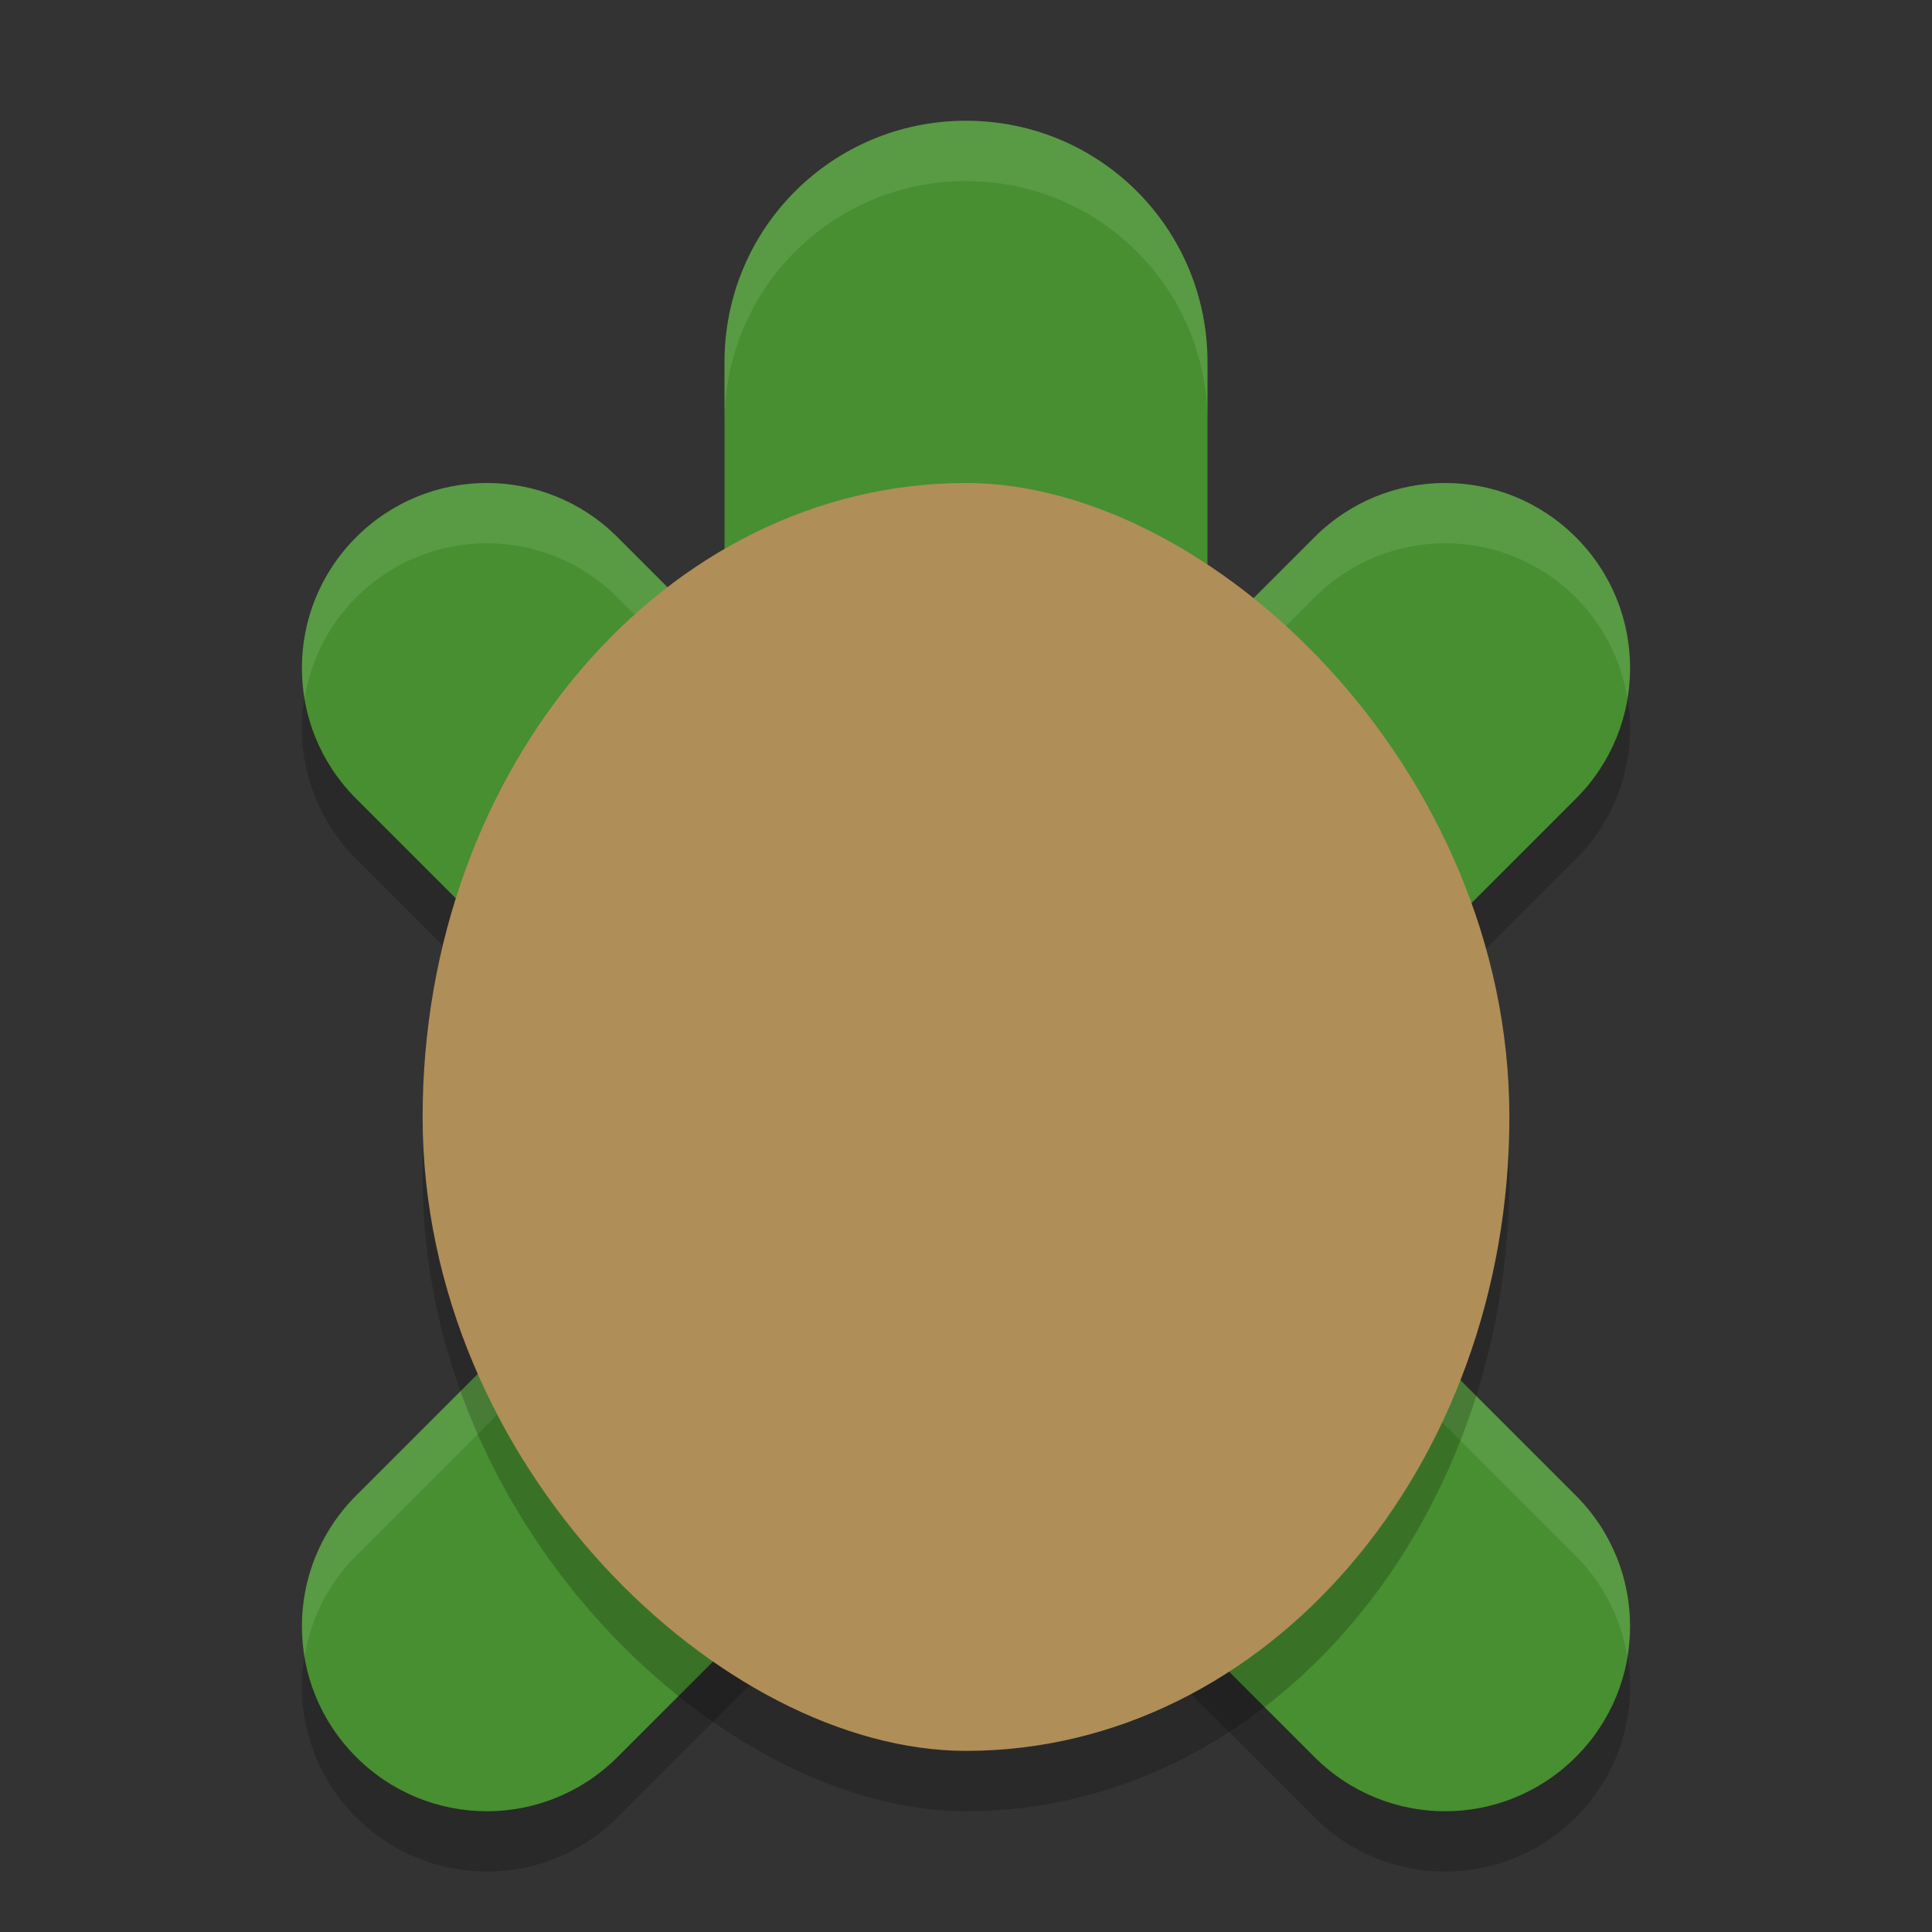<svg width="32" height="32" version="1" xmlns="http://www.w3.org/2000/svg">
 <rect width="100%" height="100%" fill="#333333" stroke="none"/>
 <path d="m16 2.999c-2.216 0-4 1.784-4 4v4.67l-1.771-1.771c-1.199-1.199-3.131-1.199-4.33 0-1.199 1.199-1.199 3.131 0 4.33l5.771 5.771-5.771 5.771c-1.199 1.199-1.199 3.131 0 4.33 1.199 1.199 3.131 1.199 4.33 0l3.695-3.695c0.606 0.369 1.312 0.594 2.076 0.594s1.47-0.225 2.076-0.594l3.695 3.695c1.199 1.199 3.131 1.199 4.33 0 1.199-1.199 1.199-3.131 0-4.33l-5.771-5.771 5.771-5.771c1.199-1.199 1.199-3.131 0-4.33-1.199-1.199-3.131-1.199-4.33 0l-1.771 1.771v-4.67c0-2.216-1.784-4-4-4z" style="opacity:.2"/>
 <path d="m16 2c-2.216 0-4 1.784-4 4v4.67l-1.771-1.771c-1.199-1.199-3.131-1.199-4.33 0-1.199 1.199-1.199 3.131 0 4.33l5.771 5.771-5.771 5.771c-1.199 1.199-1.199 3.131 0 4.33 1.199 1.199 3.131 1.199 4.33 0l3.695-3.695c0.606 0.369 1.312 0.594 2.076 0.594s1.47-0.225 2.076-0.594l3.695 3.695c1.199 1.199 3.131 1.199 4.33 0 1.199-1.199 1.199-3.131 0-4.33l-5.771-5.771 5.771-5.771c1.199-1.199 1.199-3.131 0-4.33-1.199-1.199-3.131-1.199-4.33 0l-1.771 1.771v-4.67c0-2.216-1.784-4-4-4z" style="fill:#478f30"/>
 <path d="m16 2c-2.216 0-4 1.784-4 4v1c0-2.216 1.784-4 4-4s4 1.784 4 4v-1c0-2.216-1.784-4-4-4zm-7.938 6c-0.783 0-1.565 0.299-2.164 0.898-0.727 0.727-1.007 1.724-0.852 2.664 0.101-0.609 0.38-1.193 0.852-1.664 1.199-1.199 3.131-1.199 4.33 0l1.771 1.771v-1l-1.771-1.771c-0.6-0.6-1.383-0.898-2.166-0.898zm15.873 0c-0.783 0-1.565 0.299-2.164 0.898l-1.771 1.771v1l1.771-1.771c1.199-1.199 3.131-1.199 4.33 0 0.471 0.471 0.751 1.055 0.852 1.664 0.155-0.94-0.124-1.937-0.852-2.664-0.6-0.6-1.383-0.898-2.166-0.898zm-12.766 11.5l-5.271 5.271c-0.727 0.727-1.007 1.724-0.852 2.664 0.101-0.609 0.38-1.193 0.852-1.664l5.771-5.771-0.5-0.5zm9.66 0l-0.5 0.5 5.771 5.771c0.471 0.471 0.751 1.055 0.852 1.664 0.155-0.94-0.124-1.937-0.852-2.664l-5.271-5.271z" style="fill:#ffffff;opacity:.1"/>
 <rect transform="matrix(0,-1,-1,0,0,0)" x="-30" y="-25" width="21" height="18" rx="10.5" ry="9" style="opacity:.2"/>
 <rect transform="matrix(0,-1,-1,0,0,0)" x="-29" y="-25" width="21" height="18" rx="10.5" ry="9" style="fill:#b08e57"/>
</svg>
